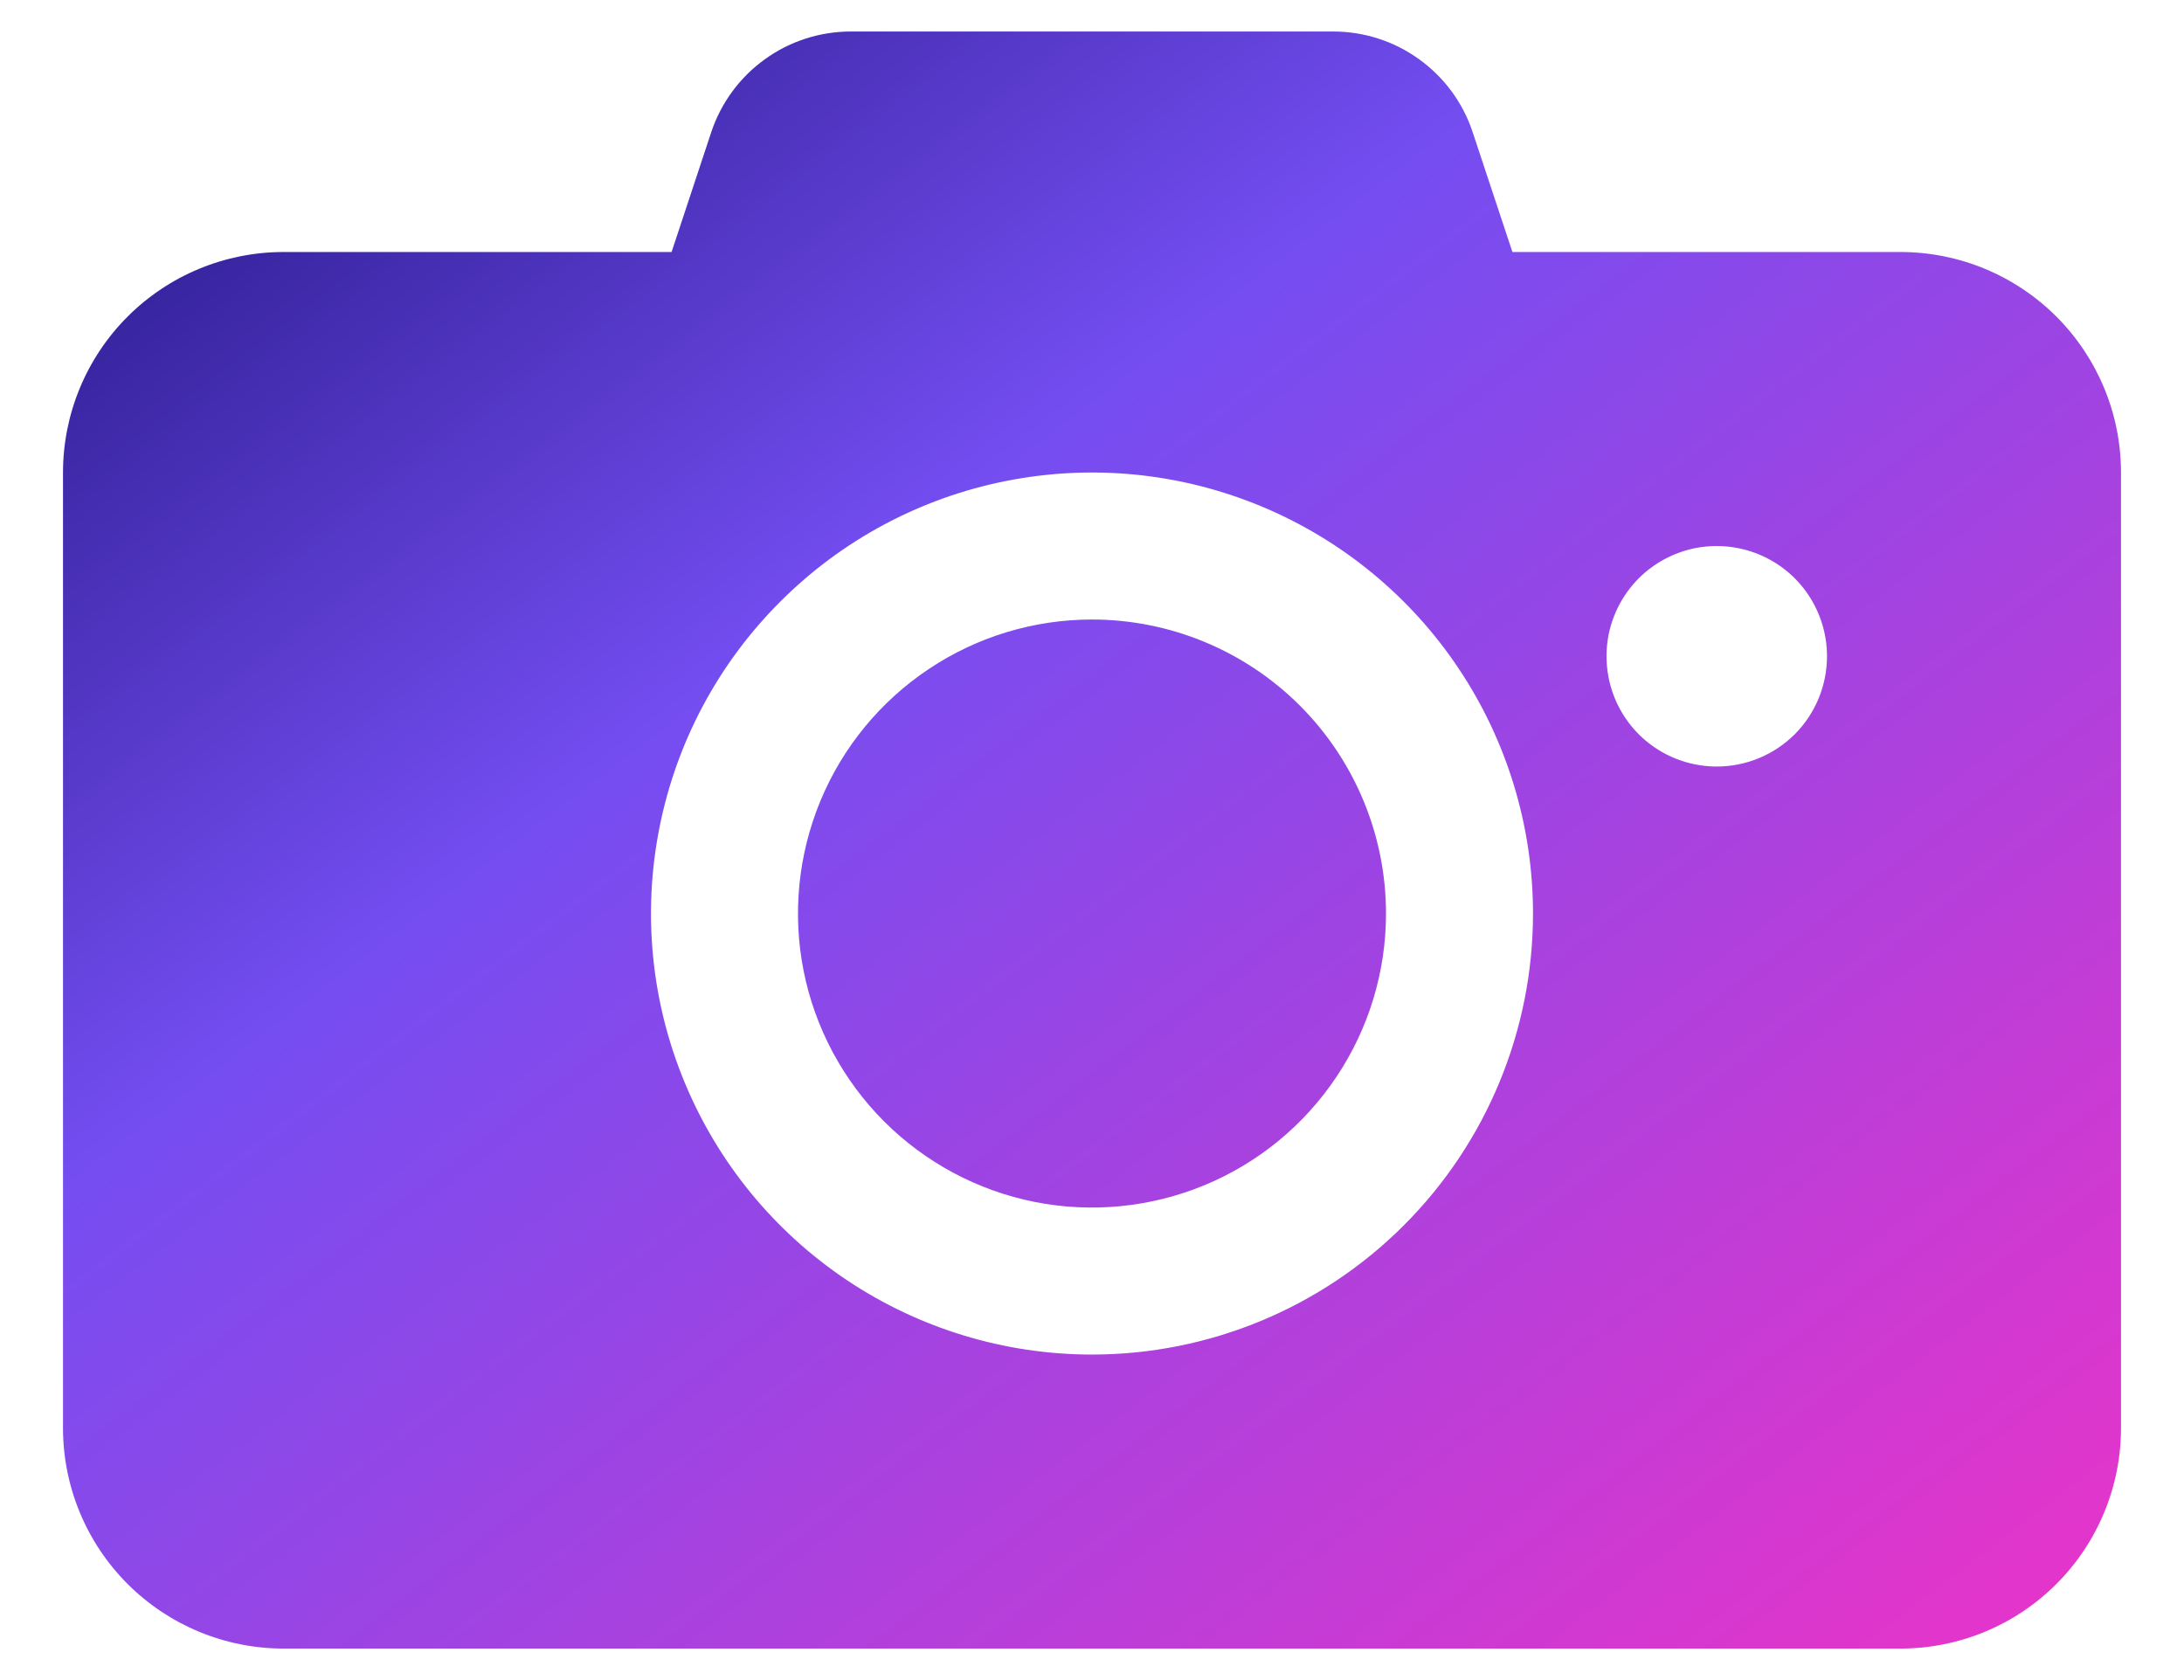 <svg width="26" height="20" viewBox="0 0 26 20" fill="none" xmlns="http://www.w3.org/2000/svg">
<path d="M16.5 10.875C16.5 11.567 16.295 12.244 15.91 12.819C15.526 13.395 14.979 13.844 14.339 14.109C13.7 14.373 12.996 14.443 12.317 14.308C11.638 14.173 11.015 13.839 10.525 13.35C10.036 12.86 9.702 12.237 9.567 11.558C9.432 10.879 9.502 10.175 9.766 9.536C10.031 8.896 10.48 8.349 11.056 7.965C11.631 7.58 12.308 7.375 13 7.375C13.928 7.375 14.819 7.744 15.475 8.4C16.131 9.056 16.5 9.947 16.5 10.875ZM25.25 5.625V17C25.25 17.696 24.973 18.364 24.481 18.856C23.989 19.348 23.321 19.625 22.625 19.625H3.375C2.679 19.625 2.011 19.348 1.519 18.856C1.027 18.364 0.75 17.696 0.75 17V5.625C0.75 4.929 1.027 4.261 1.519 3.769C2.011 3.277 2.679 3 3.375 3H7.995L8.467 1.574C8.583 1.225 8.806 0.921 9.105 0.706C9.403 0.49 9.762 0.375 10.13 0.375H15.87C16.238 0.375 16.597 0.49 16.895 0.706C17.194 0.921 17.417 1.225 17.532 1.574L18.005 3H22.625C23.321 3 23.989 3.277 24.481 3.769C24.973 4.261 25.25 4.929 25.25 5.625ZM18.25 10.875C18.25 9.837 17.942 8.822 17.365 7.958C16.788 7.095 15.968 6.422 15.009 6.025C14.05 5.627 12.994 5.523 11.976 5.726C10.957 5.928 10.022 6.428 9.288 7.163C8.553 7.897 8.053 8.832 7.851 9.851C7.648 10.869 7.752 11.925 8.15 12.884C8.547 13.843 9.22 14.663 10.083 15.24C10.947 15.817 11.962 16.125 13 16.125C14.392 16.125 15.728 15.572 16.712 14.587C17.697 13.603 18.25 12.267 18.25 10.875ZM21.75 7.812C21.75 7.553 21.673 7.299 21.529 7.083C21.385 6.867 21.18 6.699 20.94 6.6C20.7 6.501 20.436 6.475 20.181 6.525C19.927 6.576 19.693 6.701 19.509 6.884C19.326 7.068 19.201 7.302 19.15 7.556C19.1 7.811 19.126 8.075 19.225 8.315C19.324 8.555 19.492 8.76 19.708 8.904C19.924 9.048 20.178 9.125 20.438 9.125C20.786 9.125 21.119 8.987 21.366 8.741C21.612 8.494 21.75 8.161 21.75 7.812Z" fill="url(#paint0_linear_6477_36810)"/>
<defs>
<linearGradient id="paint0_linear_6477_36810" x1="32.763" y1="18.21" x2="9.946" y2="-11.735" gradientUnits="userSpaceOnUse">
<stop stop-color="#FF2FC1"/>
<stop offset="0.604" stop-color="#744DF1"/>
<stop offset="1" stop-color="#000055"/>
</linearGradient>
</defs>
</svg>
